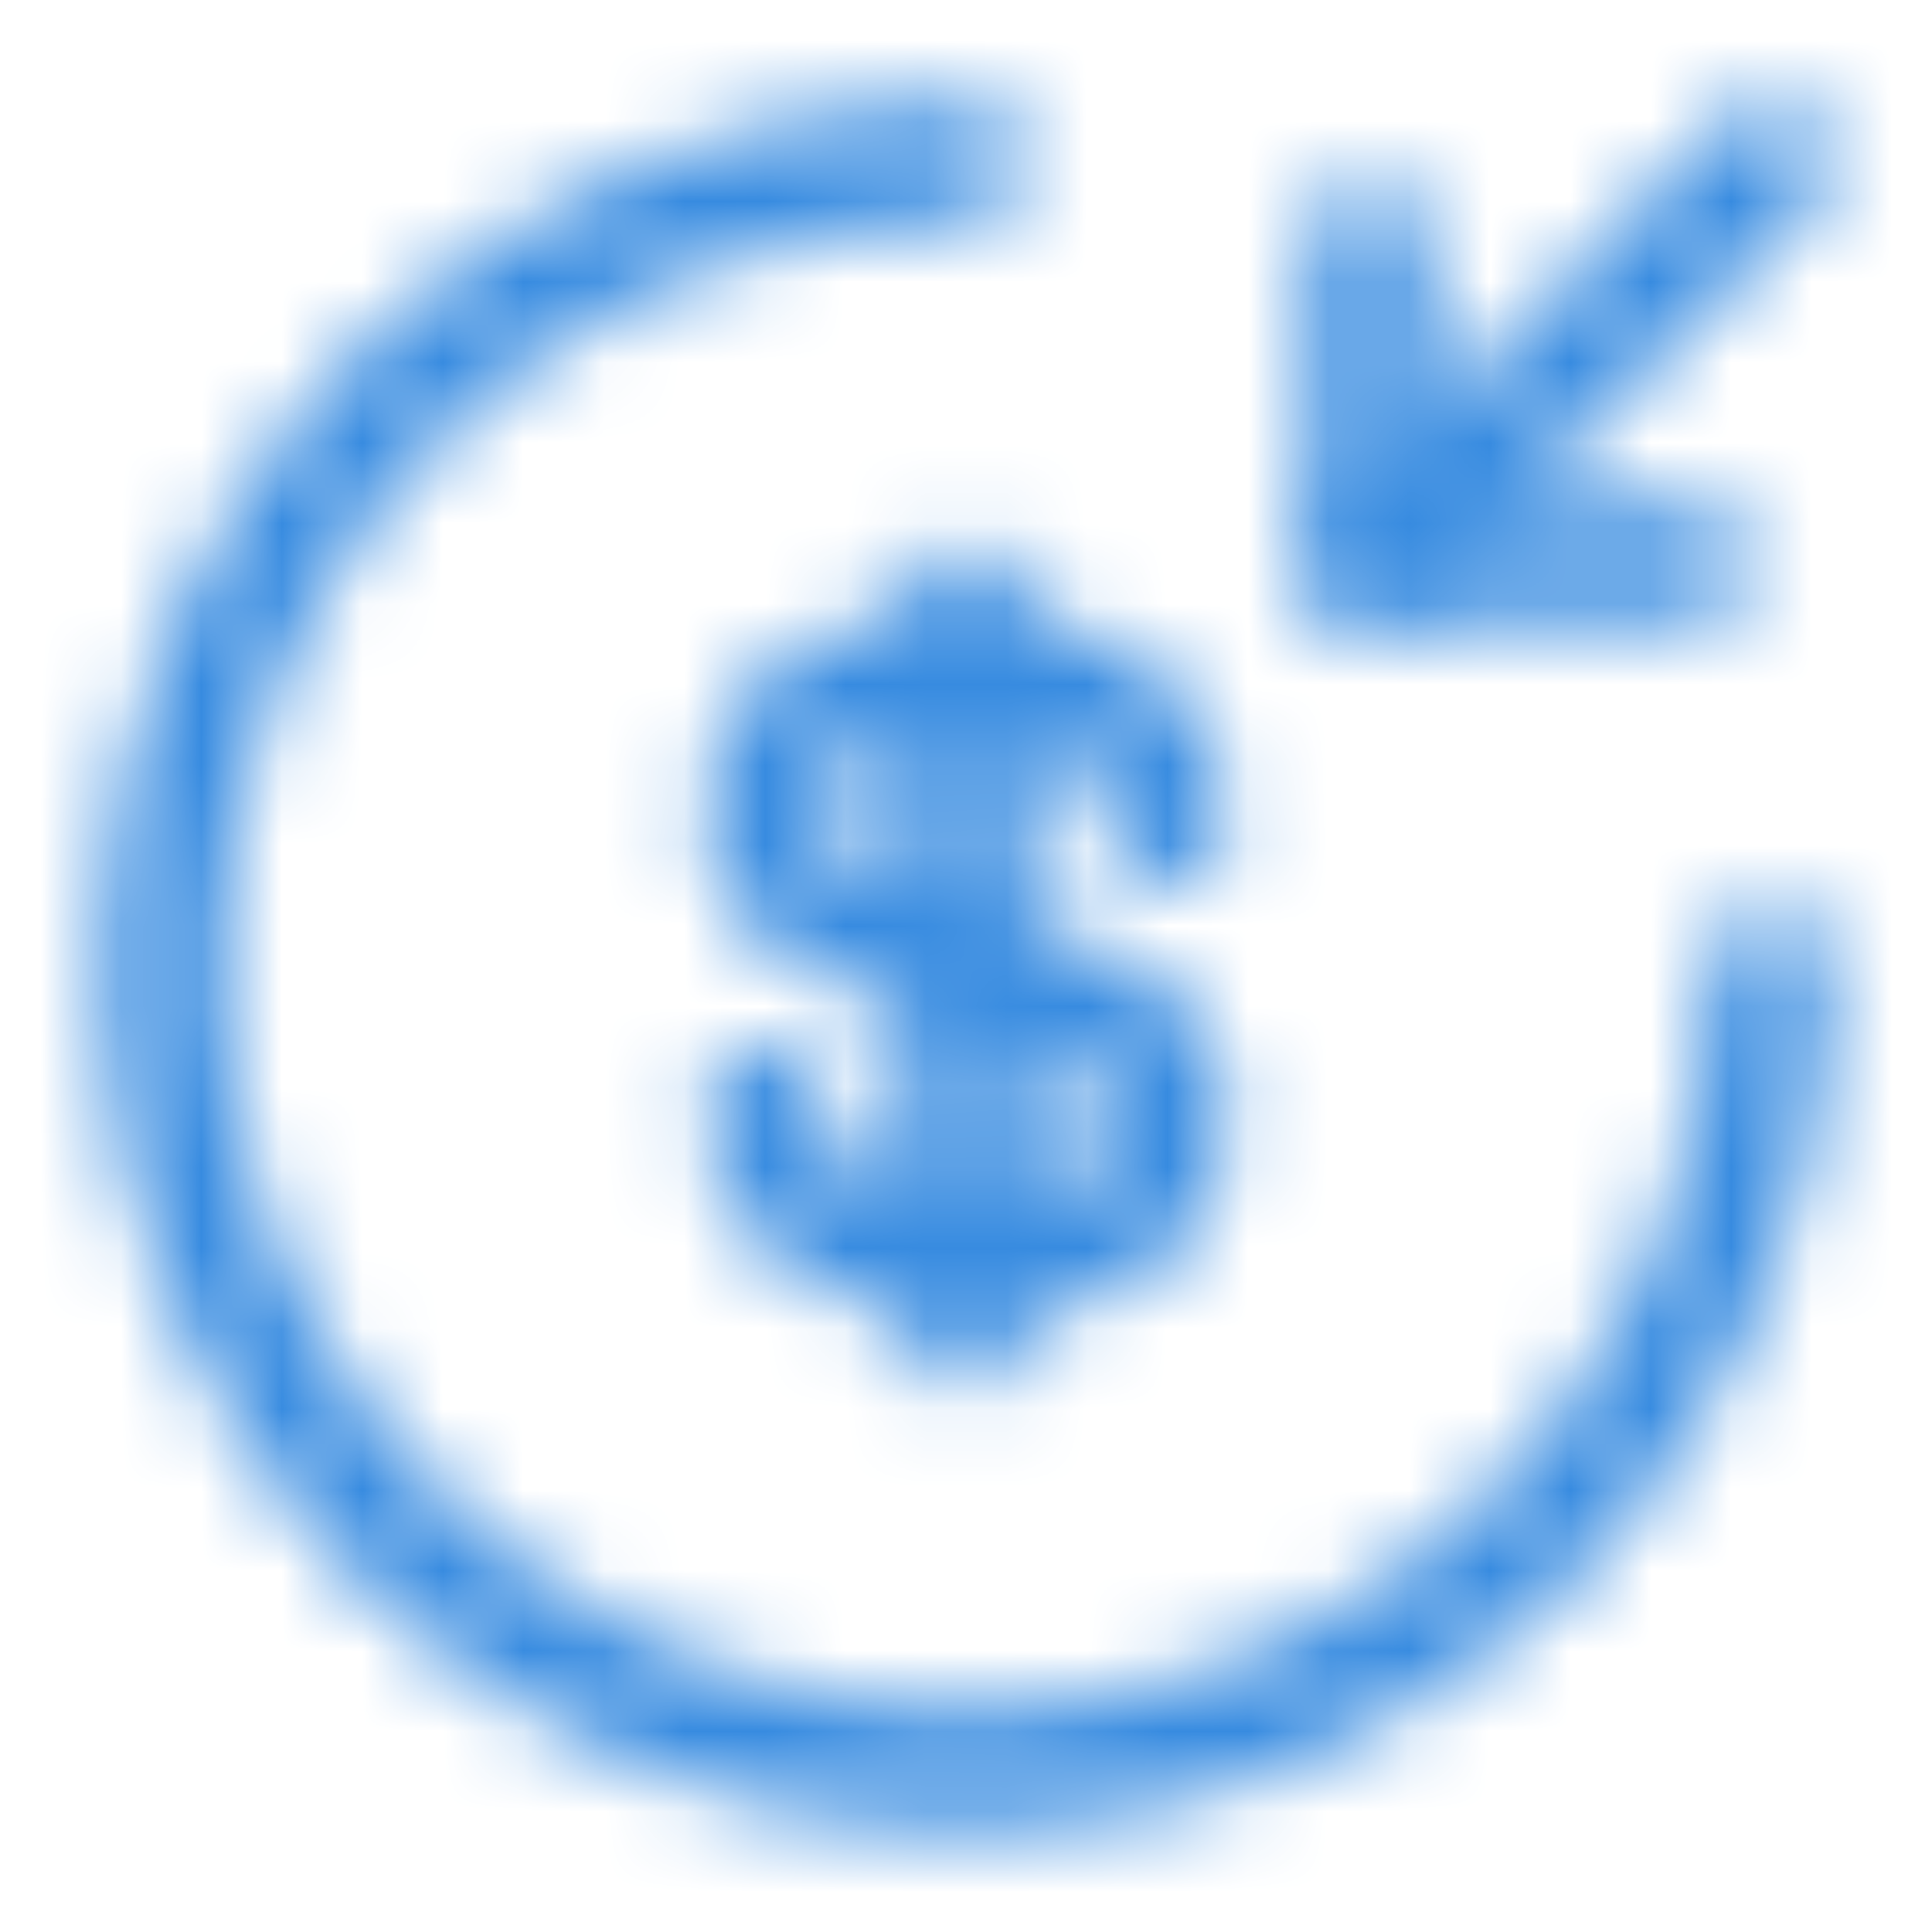 <svg width="24" height="24" viewBox="0 0 24 24" fill="none" xmlns="http://www.w3.org/2000/svg">
<mask id="mask0_49_325" style="mask-type:alpha" maskUnits="userSpaceOnUse" x="0" y="0" width="24" height="24">
<path d="M9.5 13.75C9.5 14.72 10.25 15.5 11.17 15.5H13.05C13.85 15.5 14.5 14.82 14.5 13.97C14.5 13.06 14.1 12.73 13.51 12.52L10.5 11.47C9.91 11.26 9.51 10.94 9.51 10.02C9.51 9.18 10.16 8.49 10.96 8.49H12.84C13.76 8.49 14.51 9.27 14.51 10.24" stroke="#2AB01E" stroke-width="1.5" stroke-linecap="round" stroke-linejoin="round"/>
<path d="M12 7.5V16.5" stroke="#2AB01E" stroke-width="1.5" stroke-linecap="round" stroke-linejoin="round"/>
<path d="M22 12C22 17.52 17.52 22 12 22C6.48 22 2 17.52 2 12C2 6.48 6.48 2 12 2" stroke="#2AB01E" stroke-width="1.5" stroke-linecap="round" stroke-linejoin="round"/>
<path d="M17 3V7H21" stroke="#2AB01E" stroke-width="1.5" stroke-linecap="round" stroke-linejoin="round"/>
<path d="M22 2L17 7" stroke="#2AB01E" stroke-width="1.5" stroke-linecap="round" stroke-linejoin="round"/>
</mask>
<g mask="url(#mask0_49_325)">
<rect width="24" height="24" fill="#378BE0"/>
</g>
</svg>
